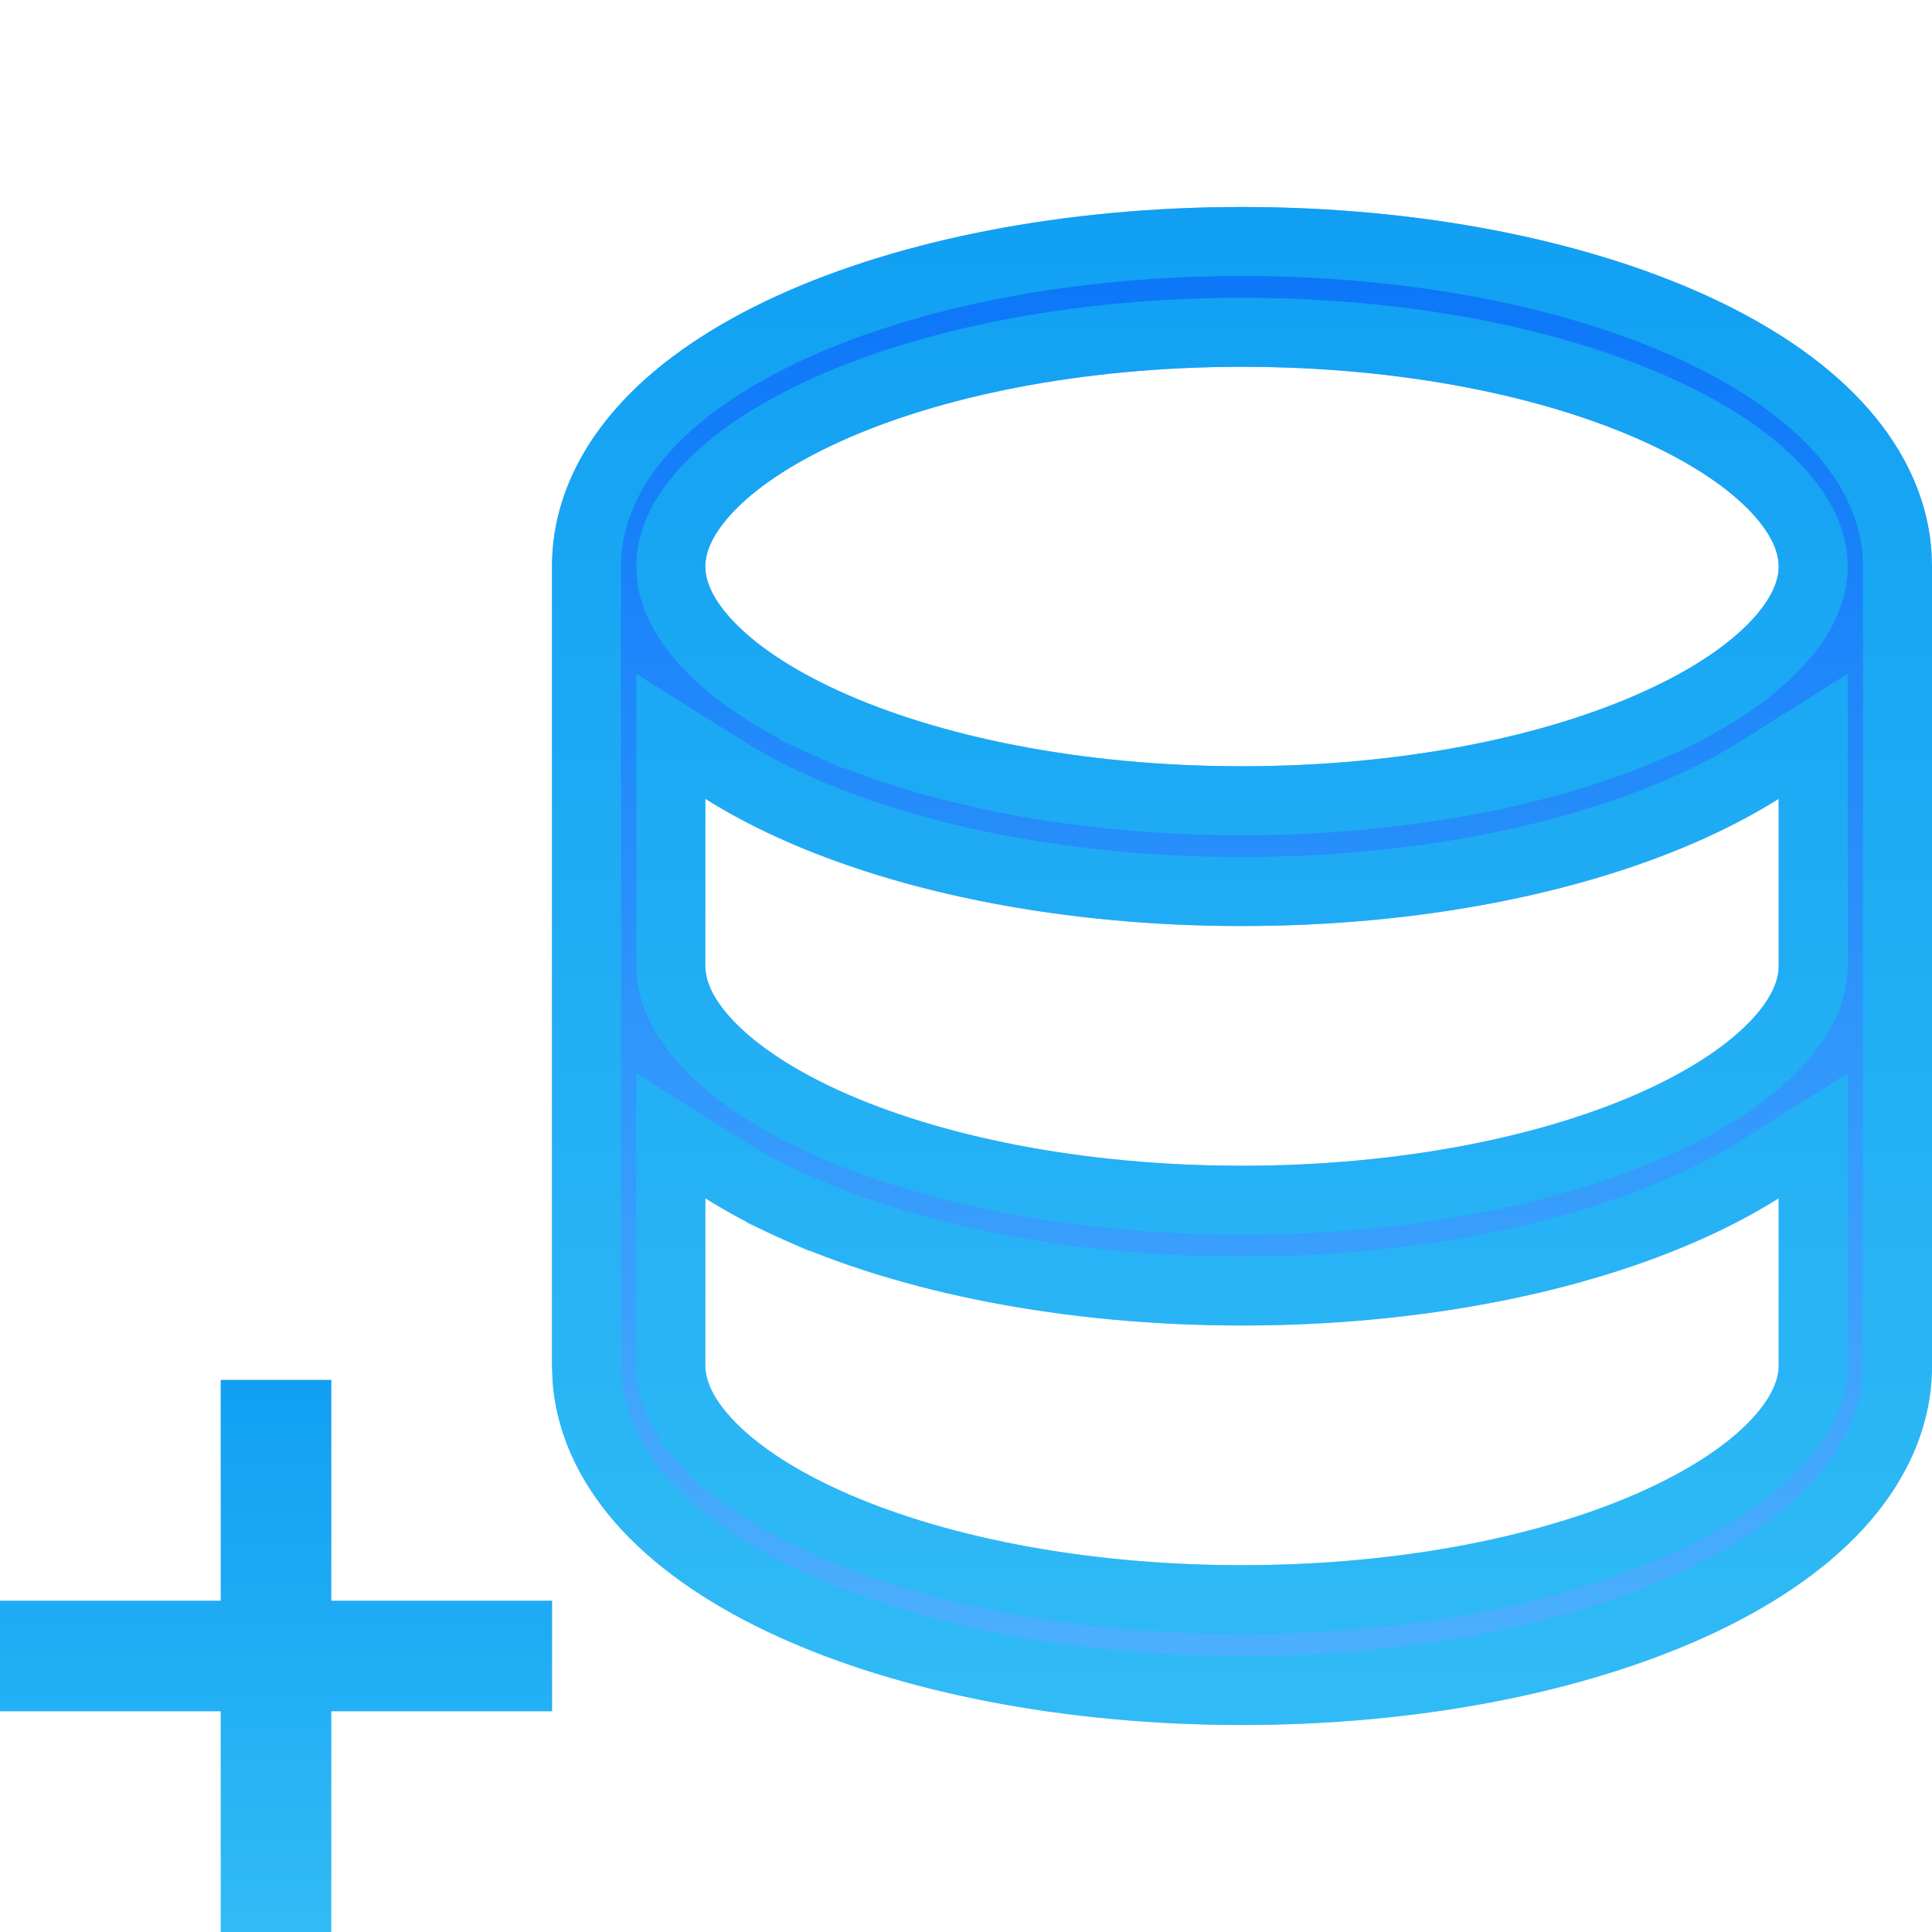 <svg width="28" height="28" viewBox="0 0 28 28" fill="none" xmlns="http://www.w3.org/2000/svg">
<path d="M18 3C20.571 3 22.951 3.473 24.731 4.284C25.619 4.689 26.407 5.201 26.989 5.828C27.527 6.408 27.928 7.135 27.991 7.978L28 8.211V19.79C28 20.732 27.576 21.539 26.989 22.172C26.407 22.799 25.619 23.311 24.731 23.716C22.951 24.527 20.571 25 18 25C15.429 25 13.049 24.527 11.269 23.716C10.381 23.311 9.593 22.799 9.011 22.172C8.473 21.592 8.072 20.865 8.009 20.022L8 19.79V8.211C8 7.268 8.424 6.461 9.011 5.828C9.593 5.201 10.381 4.689 11.269 4.284C13.049 3.473 15.429 3 18 3ZM25.778 17.366C25.451 17.572 25.099 17.758 24.731 17.926C22.951 18.738 20.571 19.21 18 19.21C15.429 19.21 13.049 18.738 11.269 17.926C10.9 17.758 10.549 17.572 10.222 17.366V19.79C10.222 19.966 10.296 20.225 10.608 20.562C10.926 20.904 11.44 21.266 12.16 21.594C13.598 22.25 15.662 22.684 18 22.684C20.338 22.684 22.402 22.25 23.84 21.594C24.561 21.266 25.074 20.904 25.392 20.562C25.704 20.225 25.778 19.966 25.778 19.79V17.366ZM25.778 11.577C25.451 11.782 25.099 11.969 24.731 12.137C22.951 12.948 20.571 13.421 18 13.421C15.429 13.421 13.049 12.948 11.269 12.137C10.9 11.969 10.549 11.782 10.222 11.577V14C10.222 14.177 10.296 14.436 10.608 14.773C10.926 15.115 11.44 15.476 12.16 15.805C13.598 16.46 15.662 16.895 18 16.895C20.338 16.895 22.402 16.46 23.84 15.805C24.561 15.476 25.074 15.115 25.392 14.773C25.704 14.436 25.778 14.177 25.778 14V11.577ZM18 5.316C15.662 5.316 13.598 5.75 12.16 6.406C11.44 6.734 10.926 7.095 10.608 7.438C10.296 7.775 10.222 8.034 10.222 8.211C10.222 8.387 10.296 8.646 10.608 8.983C10.926 9.326 11.44 9.687 12.16 10.015C13.598 10.671 15.662 11.105 18 11.105C20.338 11.105 22.402 10.671 23.84 10.015C24.561 9.687 25.074 9.326 25.392 8.983C25.704 8.646 25.778 8.387 25.778 8.211C25.778 8.034 25.704 7.775 25.392 7.438C25.074 7.095 24.561 6.734 23.84 6.406C22.402 5.75 20.338 5.316 18 5.316Z" fill="url(#paint0_linear_329_9294)"/>
<path d="M26.623 21.832L26.623 21.832C26.099 22.396 25.372 22.874 24.523 23.261L24.523 23.261C22.823 24.036 20.516 24.5 18 24.5C15.484 24.5 13.177 24.036 11.477 23.261L11.477 23.261C10.628 22.874 9.901 22.396 9.377 21.832L9.377 21.832C8.897 21.314 8.563 20.692 8.508 19.994L8.5 19.78V8.211C8.5 7.427 8.851 6.736 9.377 6.168C9.901 5.604 10.628 5.126 11.477 4.739L11.477 4.739C13.177 3.964 15.484 3.5 18 3.5C20.516 3.5 22.823 3.964 24.523 4.739C25.372 5.126 26.099 5.604 26.623 6.168C27.104 6.687 27.437 7.308 27.492 8.006L27.5 8.22V19.79C27.5 20.573 27.149 21.264 26.623 21.832ZM26.278 17.366V16.461L25.512 16.943C25.206 17.135 24.874 17.311 24.523 17.471C22.823 18.247 20.516 18.71 18 18.71C15.484 18.71 13.177 18.247 11.477 17.471L11.269 17.926L11.477 17.471C11.126 17.311 10.794 17.135 10.489 16.943L9.722 16.461V17.366V19.79C9.722 20.123 9.867 20.498 10.242 20.902L10.608 20.562L10.242 20.902C10.618 21.308 11.193 21.703 11.953 22.049L12.16 21.594L11.953 22.049C13.469 22.741 15.607 23.184 18 23.184C20.393 23.184 22.531 22.741 24.047 22.049C24.807 21.703 25.382 21.308 25.758 20.902L25.758 20.902C26.133 20.498 26.278 20.123 26.278 19.79V17.366ZM26.278 11.577V10.671L25.512 11.153C25.206 11.346 24.874 11.522 24.523 11.682C22.823 12.457 20.516 12.921 18 12.921C15.484 12.921 13.177 12.457 11.477 11.682L11.273 12.129L11.477 11.682C11.126 11.522 10.794 11.346 10.489 11.153L9.722 10.671V11.577V14C9.722 14.333 9.867 14.709 10.242 15.113L10.242 15.113C10.618 15.518 11.193 15.914 11.953 16.26L12.16 15.805L11.953 16.26C13.469 16.951 15.607 17.395 18 17.395C20.393 17.395 22.531 16.951 24.047 16.26C24.807 15.914 25.382 15.518 25.758 15.113L25.758 15.113C26.133 14.709 26.278 14.333 26.278 14V11.577ZM11.953 5.951L11.953 5.951C11.193 6.297 10.618 6.692 10.242 7.098L10.242 7.098C9.867 7.502 9.722 7.877 9.722 8.211C9.722 8.544 9.867 8.919 10.242 9.323L10.242 9.323C10.618 9.729 11.193 10.124 11.953 10.47L12.16 10.015L11.953 10.47C13.469 11.162 15.607 11.605 18 11.605C20.393 11.605 22.531 11.162 24.047 10.47C24.807 10.124 25.382 9.729 25.758 9.323L25.758 9.323C26.133 8.919 26.278 8.544 26.278 8.211C26.278 7.877 26.133 7.502 25.758 7.098L25.758 7.098C25.382 6.692 24.807 6.297 24.047 5.951C22.531 5.259 20.393 4.816 18 4.816C15.607 4.816 13.469 5.259 11.953 5.951Z" stroke="#19C2EF" stroke-opacity="0.55"/>
<path d="M4.8 28H3.2V24.8H0V23.2H3.2V20H4.8V23.2H8V24.8H4.8V28Z" fill="url(#paint1_linear_329_9294)"/>
<path d="M4.8 23.7H7.5V24.3H4.8H4.3V24.8V27.5H3.7V24.8V24.3H3.2H0.5V23.7H3.2H3.7V23.2V20.5H4.3V23.2V23.7H4.8Z" stroke="#19C2EF" stroke-opacity="0.55"/>
<defs>
<linearGradient id="paint0_linear_329_9294" x1="18" y1="3" x2="18" y2="25" gradientUnits="userSpaceOnUse">
<stop stop-color="#0974F8"/>
<stop offset="1" stop-color="#4FB2FE"/>
</linearGradient>
<linearGradient id="paint1_linear_329_9294" x1="4" y1="20" x2="4" y2="28" gradientUnits="userSpaceOnUse">
<stop stop-color="#0974F8"/>
<stop offset="1" stop-color="#4FB2FE"/>
</linearGradient>
</defs>
</svg>
